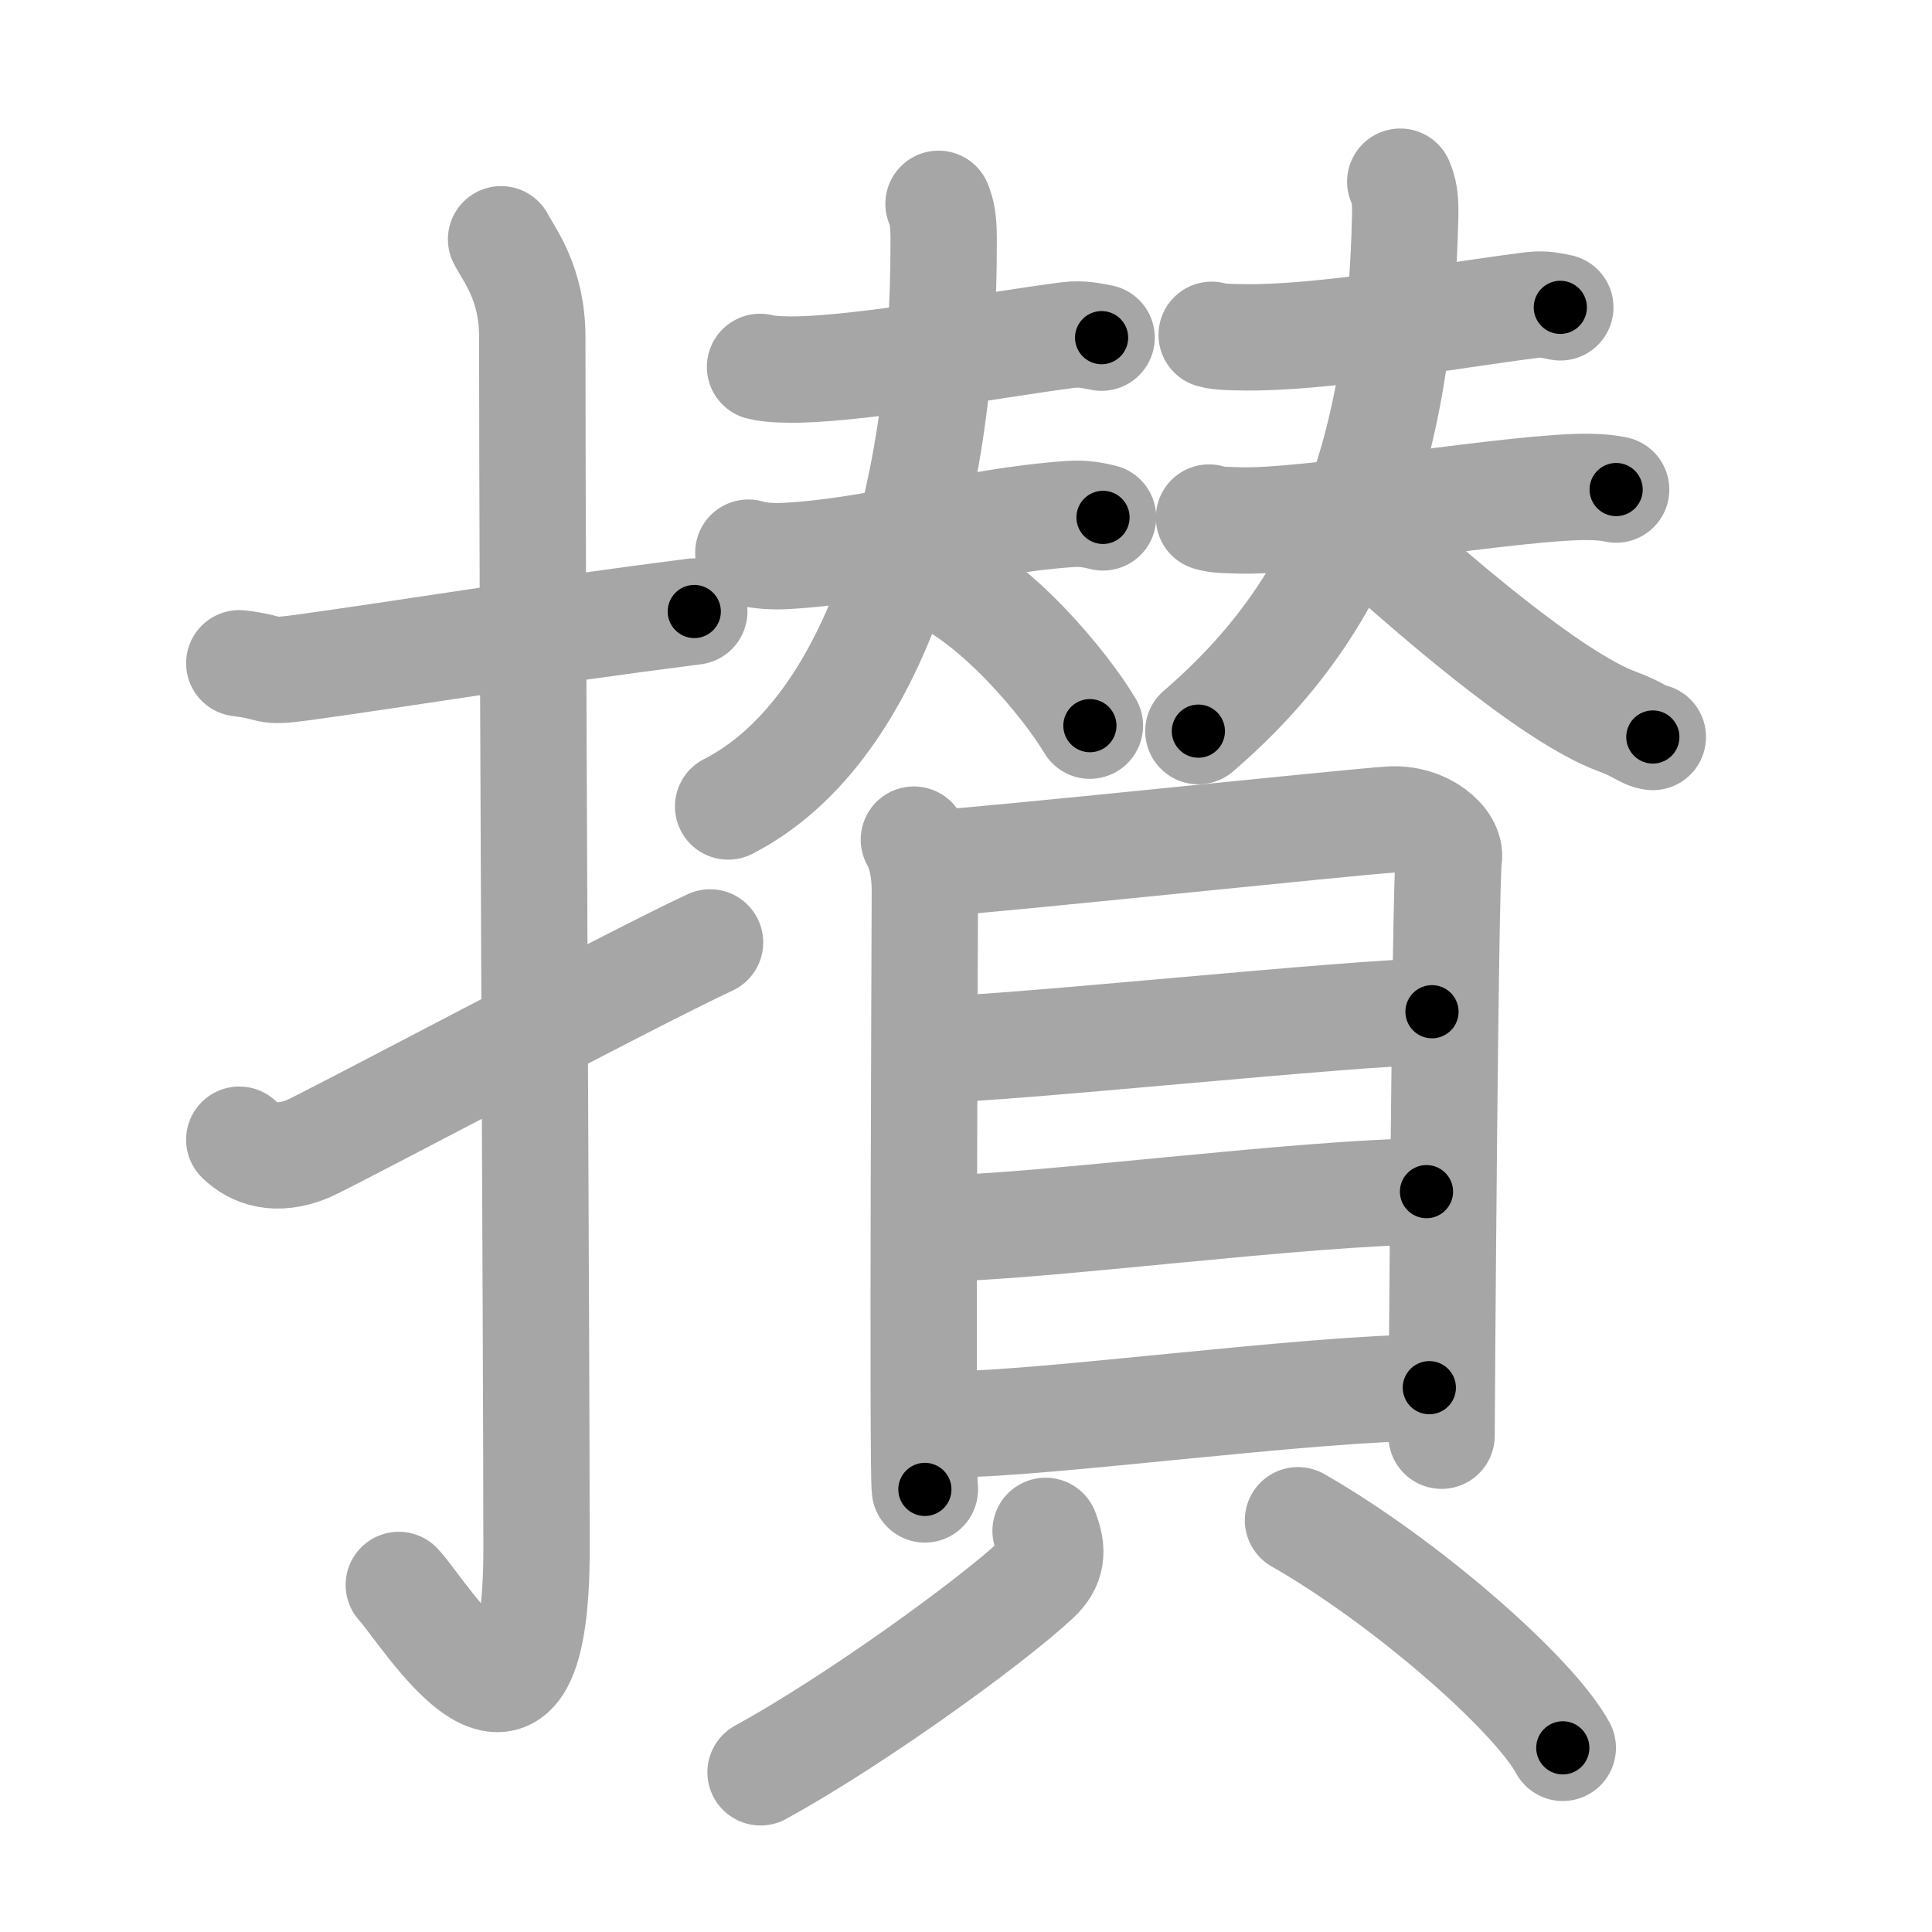 <svg xmlns="http://www.w3.org/2000/svg" viewBox="0 0 109 109" id="6505"><g fill="none" stroke="#a6a6a6" stroke-width="6" stroke-linecap="round" stroke-linejoin="round"><g><g><path d="M13.5,37.42c2.08,0.25,1.27,0.55,3.5,0.25c5.5-0.75,13-2,22.17-3.17" /><path d="M28.27,13.5c0.48,0.92,1.76,2.49,1.76,5.52c0,15.23,0.24,56.96,0.24,68.4c0,14.25-6.32,3.53-7.77,2" /><path d="M13.5,64.3c0.8,0.79,2.08,1.25,3.86,0.52c1.05-0.43,18.26-9.59,22.7-11.65" /></g><g><g><g><path d="M42.88,20.7c0.56,0.15,1.58,0.16,2.14,0.15c3.98-0.1,10.73-1.35,15.18-1.94c0.92-0.12,1.49,0.07,1.95,0.14" /><g><path d="M42.22,31.18c0.54,0.19,1.51,0.22,2.05,0.19c5.3-0.27,10.3-1.96,16.09-2.37c0.89-0.06,1.43,0.09,1.87,0.19" /><path d="M52.95,11.5c0.21,0.52,0.29,1,0.29,2.01c0.05,15.41-4.26,27.95-12.16,31.99" /><path d="M52.61,32.38c3.59,1.51,7.49,6.23,8.88,8.56" /></g></g><g><path d="M68.36,18.89c0.46,0.14,1.3,0.13,1.76,0.14c4.43,0.08,11.64-1.23,16.3-1.82c0.75-0.09,1.23,0.06,1.61,0.13" /><g><path d="M68.21,29.2c0.44,0.16,1.24,0.14,1.68,0.16c3.86,0.14,15.8-1.95,19.75-1.89c0.73,0.01,1.17,0.07,1.54,0.15" /><path d="M79,10.25c0.2,0.47,0.3,0.92,0.28,1.83C79,25.5,75.75,34.25,67.61,41.25" /><path d="M76.85,29.92c3.71,3.38,10.6,9.39,14.4,10.79c1.28,0.47,1.49,0.81,2,0.87" /></g></g></g><g><g><path d="M51.56,47.37c0.45,0.78,0.62,1.86,0.62,2.91c0,1.04-0.15,32.7,0,33.75" /><path d="M52.93,48.69c2.57-0.13,23.15-2.3,25.49-2.45c1.95-0.13,3.49,1.23,3.32,2.19c-0.21,1.23-0.41,31.79-0.41,32.57" /><path d="M52.89,59.2c3.67,0,23.78-2.12,27.9-2.12" /><path d="M53.1,69.29c5.1,0,20.77-2.06,27.38-2.06" /><path d="M53.76,80.35c5.11,0,20.27-2.06,26.88-2.06" /></g><g><path d="M58.99,86.37c0.44,1.12,0.37,1.92-0.5,2.73c-2.64,2.46-10.29,7.99-15.58,10.89" /><path d="M73.23,85.77c6.08,3.48,13.28,9.79,14.94,12.84" /></g></g></g></g></g><g fill="none" stroke="#000" stroke-width="3" stroke-linecap="round" stroke-linejoin="round"><path d="M13.5,37.42c2.08,0.25,1.27,0.55,3.5,0.25c5.5-0.75,13-2,22.17-3.17" stroke-dasharray="25.94" stroke-dashoffset="25.94"><animate attributeName="stroke-dashoffset" values="25.94;25.94;0" dur="0.259s" fill="freeze" begin="0s;6505.click" /></path><path d="M28.27,13.5c0.48,0.92,1.76,2.49,1.76,5.52c0,15.23,0.24,56.96,0.24,68.4c0,14.25-6.32,3.53-7.77,2" stroke-dasharray="90.316" stroke-dashoffset="90.316"><animate attributeName="stroke-dashoffset" values="90.316" fill="freeze" begin="6505.click" /><animate attributeName="stroke-dashoffset" values="90.316;90.316;0" keyTimes="0;0.276;1" dur="0.938s" fill="freeze" begin="0s;6505.click" /></path><path d="M13.5,64.3c0.8,0.79,2.08,1.25,3.86,0.52c1.05-0.43,18.26-9.59,22.7-11.65" stroke-dasharray="29.664" stroke-dashoffset="29.664"><animate attributeName="stroke-dashoffset" values="29.664" fill="freeze" begin="6505.click" /><animate attributeName="stroke-dashoffset" values="29.664;29.664;0" keyTimes="0;0.76;1" dur="1.235s" fill="freeze" begin="0s;6505.click" /></path><path d="M42.88,20.7c0.56,0.15,1.58,0.16,2.14,0.15c3.98-0.1,10.73-1.35,15.18-1.94c0.92-0.12,1.49,0.07,1.95,0.14" stroke-dasharray="19.428" stroke-dashoffset="19.428"><animate attributeName="stroke-dashoffset" values="19.428" fill="freeze" begin="6505.click" /><animate attributeName="stroke-dashoffset" values="19.428;19.428;0" keyTimes="0;0.864;1" dur="1.429s" fill="freeze" begin="0s;6505.click" /></path><path d="M42.22,31.18c0.54,0.19,1.51,0.22,2.05,0.19c5.3-0.27,10.3-1.96,16.09-2.37c0.89-0.06,1.43,0.09,1.87,0.19" stroke-dasharray="20.234" stroke-dashoffset="20.234"><animate attributeName="stroke-dashoffset" values="20.234" fill="freeze" begin="6505.click" /><animate attributeName="stroke-dashoffset" values="20.234;20.234;0" keyTimes="0;0.876;1" dur="1.631s" fill="freeze" begin="0s;6505.click" /></path><path d="M52.95,11.5c0.21,0.52,0.29,1,0.29,2.01c0.05,15.41-4.26,27.95-12.16,31.99" stroke-dasharray="37.811" stroke-dashoffset="37.811"><animate attributeName="stroke-dashoffset" values="37.811" fill="freeze" begin="6505.click" /><animate attributeName="stroke-dashoffset" values="37.811;37.811;0" keyTimes="0;0.812;1" dur="2.009s" fill="freeze" begin="0s;6505.click" /></path><path d="M52.61,32.38c3.59,1.51,7.49,6.23,8.88,8.56" stroke-dasharray="12.49" stroke-dashoffset="12.49"><animate attributeName="stroke-dashoffset" values="12.49" fill="freeze" begin="6505.click" /><animate attributeName="stroke-dashoffset" values="12.49;12.49;0" keyTimes="0;0.889;1" dur="2.259s" fill="freeze" begin="0s;6505.click" /></path><path d="M68.36,18.89c0.46,0.14,1.3,0.13,1.76,0.14c4.43,0.08,11.64-1.23,16.3-1.82c0.75-0.09,1.23,0.06,1.61,0.13" stroke-dasharray="19.811" stroke-dashoffset="19.811"><animate attributeName="stroke-dashoffset" values="19.811" fill="freeze" begin="6505.click" /><animate attributeName="stroke-dashoffset" values="19.811;19.811;0" keyTimes="0;0.919;1" dur="2.457s" fill="freeze" begin="0s;6505.click" /></path><path d="M68.21,29.2c0.44,0.16,1.24,0.14,1.68,0.16c3.86,0.14,15.8-1.95,19.75-1.89c0.73,0.01,1.17,0.07,1.54,0.15" stroke-dasharray="23.097" stroke-dashoffset="23.097"><animate attributeName="stroke-dashoffset" values="23.097" fill="freeze" begin="6505.click" /><animate attributeName="stroke-dashoffset" values="23.097;23.097;0" keyTimes="0;0.914;1" dur="2.688s" fill="freeze" begin="0s;6505.click" /></path><path d="M79,10.25c0.2,0.47,0.3,0.92,0.28,1.83C79,25.5,75.75,34.25,67.61,41.25" stroke-dasharray="34.364" stroke-dashoffset="34.364"><animate attributeName="stroke-dashoffset" values="34.364" fill="freeze" begin="6505.click" /><animate attributeName="stroke-dashoffset" values="34.364;34.364;0" keyTimes="0;0.887;1" dur="3.032s" fill="freeze" begin="0s;6505.click" /></path><path d="M76.85,29.92c3.71,3.38,10.6,9.39,14.4,10.79c1.28,0.47,1.49,0.81,2,0.87" stroke-dasharray="20.256" stroke-dashoffset="20.256"><animate attributeName="stroke-dashoffset" values="20.256" fill="freeze" begin="6505.click" /><animate attributeName="stroke-dashoffset" values="20.256;20.256;0" keyTimes="0;0.937;1" dur="3.235s" fill="freeze" begin="0s;6505.click" /></path><path d="M51.56,47.37c0.45,0.78,0.62,1.86,0.62,2.91c0,1.04-0.15,32.7,0,33.75" stroke-dasharray="36.759" stroke-dashoffset="36.759"><animate attributeName="stroke-dashoffset" values="36.759" fill="freeze" begin="6505.click" /><animate attributeName="stroke-dashoffset" values="36.759;36.759;0" keyTimes="0;0.898;1" dur="3.603s" fill="freeze" begin="0s;6505.click" /></path><path d="M52.93,48.69c2.57-0.13,23.15-2.3,25.49-2.45c1.95-0.13,3.49,1.23,3.32,2.19c-0.21,1.23-0.41,31.79-0.41,32.57" stroke-dasharray="62.604" stroke-dashoffset="62.604"><animate attributeName="stroke-dashoffset" values="62.604" fill="freeze" begin="6505.click" /><animate attributeName="stroke-dashoffset" values="62.604;62.604;0" keyTimes="0;0.884;1" dur="4.074s" fill="freeze" begin="0s;6505.click" /></path><path d="M52.89,59.2c3.67,0,23.78-2.12,27.9-2.12" stroke-dasharray="27.985" stroke-dashoffset="27.985"><animate attributeName="stroke-dashoffset" values="27.985" fill="freeze" begin="6505.click" /><animate attributeName="stroke-dashoffset" values="27.985;27.985;0" keyTimes="0;0.936;1" dur="4.354s" fill="freeze" begin="0s;6505.click" /></path><path d="M53.1,69.29c5.1,0,20.77-2.06,27.38-2.06" stroke-dasharray="27.466" stroke-dashoffset="27.466"><animate attributeName="stroke-dashoffset" values="27.466" fill="freeze" begin="6505.click" /><animate attributeName="stroke-dashoffset" values="27.466;27.466;0" keyTimes="0;0.941;1" dur="4.629s" fill="freeze" begin="0s;6505.click" /></path><path d="M53.76,80.35c5.11,0,20.27-2.06,26.88-2.06" stroke-dasharray="26.968" stroke-dashoffset="26.968"><animate attributeName="stroke-dashoffset" values="26.968" fill="freeze" begin="6505.click" /><animate attributeName="stroke-dashoffset" values="26.968;26.968;0" keyTimes="0;0.945;1" dur="4.899s" fill="freeze" begin="0s;6505.click" /></path><path d="M58.99,86.37c0.44,1.12,0.37,1.92-0.5,2.73c-2.64,2.46-10.29,7.99-15.58,10.89" stroke-dasharray="22.039" stroke-dashoffset="22.039"><animate attributeName="stroke-dashoffset" values="22.039" fill="freeze" begin="6505.click" /><animate attributeName="stroke-dashoffset" values="22.039;22.039;0" keyTimes="0;0.957;1" dur="5.119s" fill="freeze" begin="0s;6505.click" /></path><path d="M73.23,85.77c6.08,3.48,13.28,9.79,14.94,12.84" stroke-dasharray="19.845" stroke-dashoffset="19.845"><animate attributeName="stroke-dashoffset" values="19.845" fill="freeze" begin="6505.click" /><animate attributeName="stroke-dashoffset" values="19.845;19.845;0" keyTimes="0;0.963;1" dur="5.317s" fill="freeze" begin="0s;6505.click" /></path></g></svg>